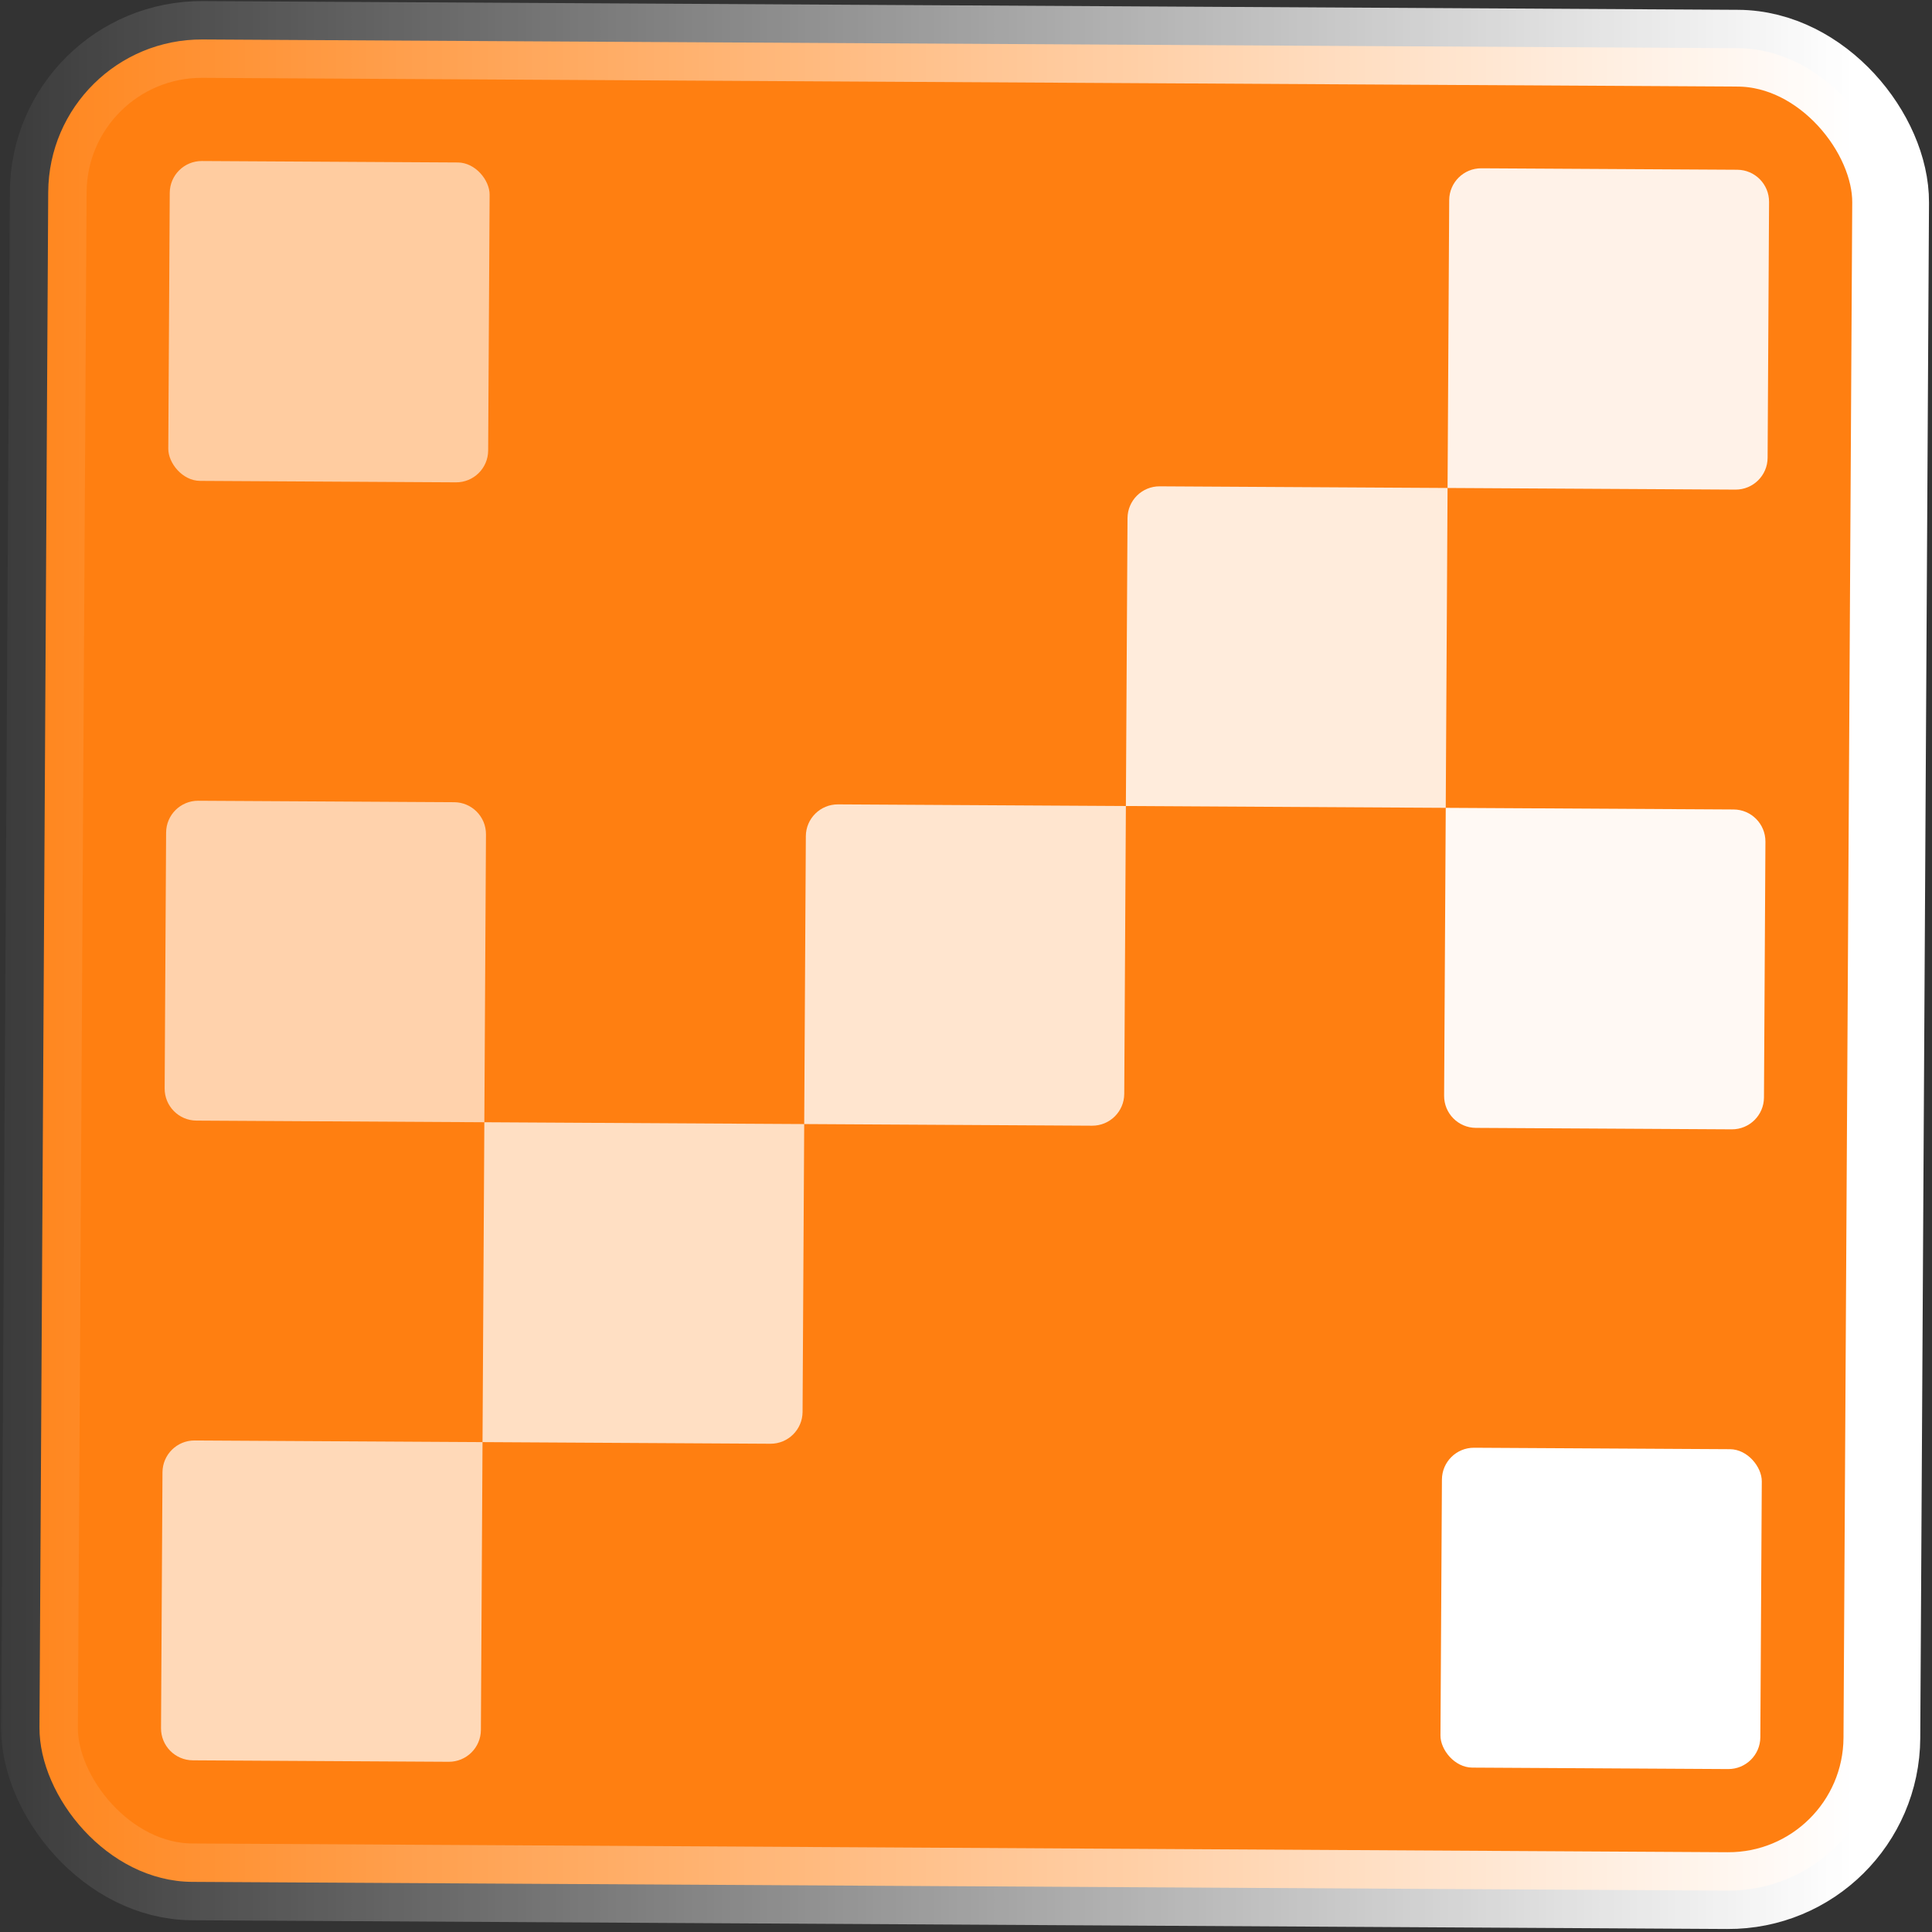 <svg width="604" height="604" viewBox="0 0 604 604" fill="none" xmlns="http://www.w3.org/2000/svg">
<rect x="0" y="0" width="604" height="604" fill="#333333" stroke="none"/>
<rect x="588.059" y="591.332" width="576" height="576" rx="48" transform="rotate(-179.674 588.059 591.332)" fill="#FF7F11"/>
<path d="M552.606 143.123C552.574 148.646 548.072 153.098 542.549 153.066L452.55 152.555L453.062 62.556C453.093 57.033 457.596 52.582 463.119 52.613L543.117 53.068C548.64 53.099 553.092 57.602 553.06 63.124L552.606 143.123Z" fill="white" fill-opacity="0.9"/>
<path d="M551.469 343.12C551.438 348.643 546.935 353.094 541.412 353.063L461.414 352.608C455.891 352.577 451.439 348.074 451.471 342.552L451.982 252.553L541.981 253.065C547.503 253.096 551.955 257.599 551.924 263.121L551.469 343.12Z" fill="white" fill-opacity="0.95"/>
<rect x="550.275" y="553.117" width="100" height="100" rx="10" transform="rotate(-179.674 550.275 553.117)" fill="white"/>
<rect x="152.555" y="150.85" width="100" height="100" rx="10" transform="rotate(-179.674 152.555 150.85)" fill="white" fill-opacity="0.6"/>
<path d="M151.418 350.847L61.419 350.335C55.897 350.304 51.445 345.801 51.476 340.279L51.931 260.28C51.962 254.757 56.465 250.306 61.988 250.337L141.986 250.792C147.509 250.823 151.961 255.325 151.929 260.848L151.418 350.847Z" fill="white" fill-opacity="0.65"/>
<path d="M150.339 540.844C150.308 546.366 145.805 550.818 140.282 550.787L60.284 550.332C54.761 550.301 50.309 545.798 50.341 540.275L50.795 460.277C50.827 454.754 55.329 450.302 60.852 450.334L150.85 450.845L150.339 540.844Z" fill="white" fill-opacity="0.7"/>
<path d="M250.905 441.414C250.874 446.936 246.372 451.388 240.849 451.357L150.85 450.845L151.419 350.847L251.417 351.415L250.905 441.414Z" fill="white" fill-opacity="0.75"/>
<path d="M351.472 341.983C351.44 347.506 346.938 351.958 341.415 351.926L251.417 351.415L251.928 261.416C251.959 255.894 256.462 251.442 261.985 251.473L351.983 251.985L351.472 341.983Z" fill="white" fill-opacity="0.8"/>
<path d="M451.981 252.553L351.983 251.985L352.494 161.986C352.526 156.464 357.028 152.012 362.551 152.043L452.55 152.555L451.981 252.553Z" fill="white" fill-opacity="0.85"/>
<rect x="588.059" y="591.332" width="576" height="576" rx="48" transform="rotate(-179.674 588.059 591.332)" stroke="url(#paint0_linear_110_13)" stroke-width="24"/>
<defs>
<linearGradient id="paint0_linear_110_13" x1="598.693" y1="904.812" x2="1201.68" y2="901.385" gradientUnits="userSpaceOnUse">
<stop stop-color="white"/>
<stop offset="1" stop-color="white" stop-opacity="0"/>
</linearGradient>
</defs>
</svg>
